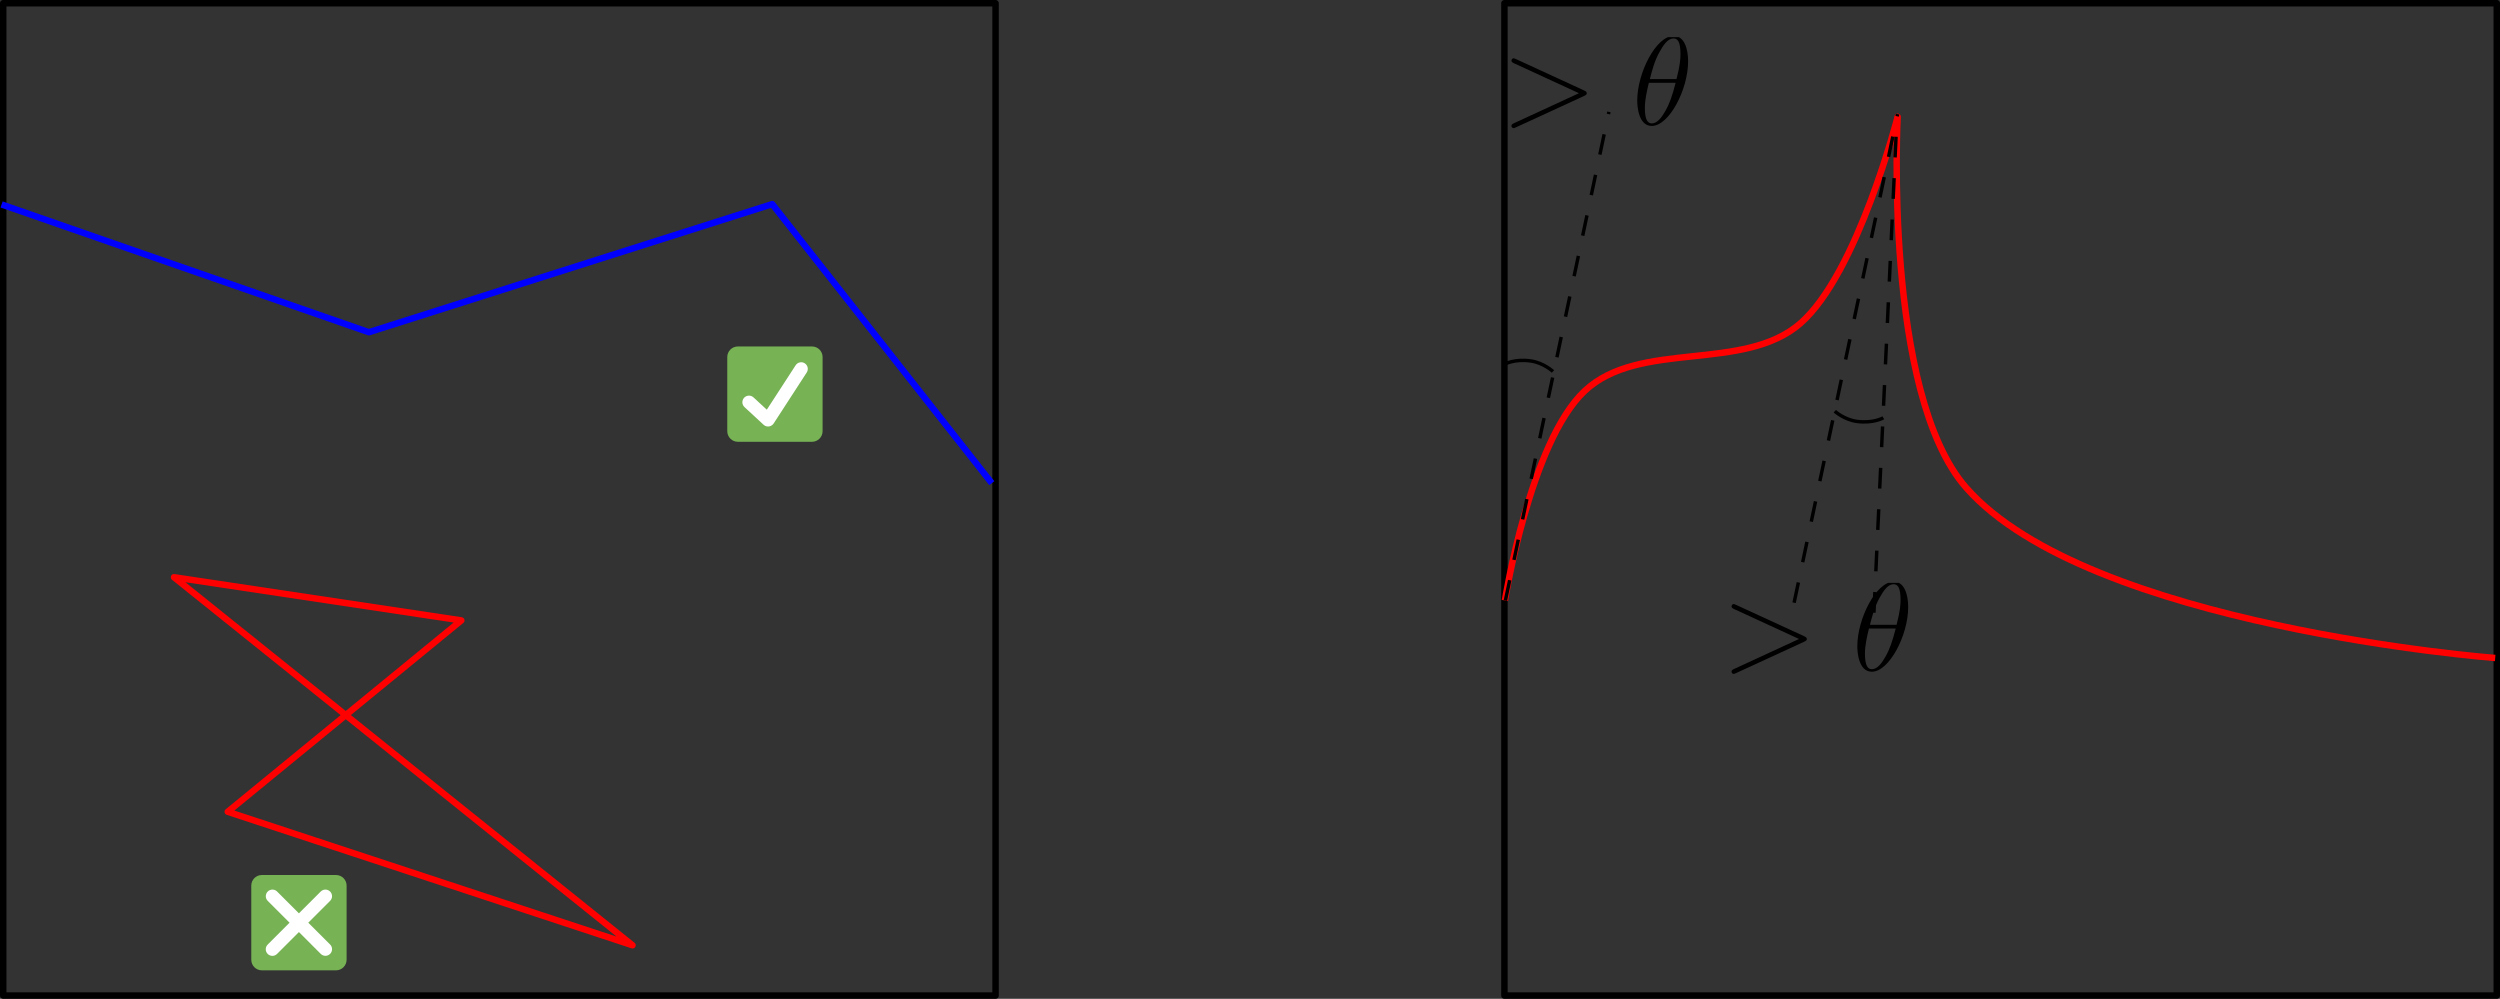 <?xml version="1.0" encoding="UTF-8" standalone="no"?>
<!-- Created with Inkscape (http://www.inkscape.org/) -->

<svg
   width="249.8mm"
   height="99.8mm"
   viewBox="0 0 249.8 99.8"
   version="1.1"
   id="svg5"
   xml:space="preserve"
   sodipodi:docname="interface_assumption.svg"
   inkscape:version="1.2.2 (b0a8486541, 2022-12-01)"
   xmlns:inkscape="http://www.inkscape.org/namespaces/inkscape"
   xmlns:sodipodi="http://sodipodi.sourceforge.net/DTD/sodipodi-0.dtd"
   xmlns="http://www.w3.org/2000/svg"
   xmlns:svg="http://www.w3.org/2000/svg"><rect x="0" y="0" width="249.8" height="99.8" fill="#333333" stroke="none"/><sodipodi:namedview
     id="namedview7"
     pagecolor="#ffffff"
     bordercolor="#000000"
     borderopacity="0.25"
     inkscape:showpageshadow="2"
     inkscape:pageopacity="0.0"
     inkscape:pagecheckerboard="0"
     inkscape:deskcolor="#d1d1d1"
     inkscape:document-units="mm"
     showgrid="false"
     inkscape:zoom="0.54677766"
     inkscape:cx="830.31922"
     inkscape:cy="187.46194"
     inkscape:window-width="1854"
     inkscape:window-height="1011"
     inkscape:window-x="1986"
     inkscape:window-y="32"
     inkscape:window-maximized="1"
     inkscape:current-layer="layer1" /><defs
     id="defs2"><clipPath
   id="clipPath3601">
      <path
   clip-rule="nonzero"
   d="M 2,4 H 17 V 17.875 H 2 Z m 0,0"
   id="path1337" />
    </clipPath>
    <clipPath
   id="clipPath4831">
      <path
   clip-rule="nonzero"
   d="M 26,0 H 37 V 17.875 H 26 Z m 0,0"
   id="path5175" />
    </clipPath>
  <clipPath
   id="clipPath3601-3">
      <path
   clip-rule="nonzero"
   d="M 2,4 H 17 V 17.875 H 2 Z m 0,0"
   id="path1337-6" />
    </clipPath><clipPath
   id="clipPath4831-0">
      <path
   clip-rule="nonzero"
   d="M 26,0 H 37 V 17.875 H 26 Z m 0,0"
   id="path5175-6" />
    </clipPath><clipPath
   id="clipPath3601-37">
      <path
   clip-rule="nonzero"
   d="M 2,4 H 17 V 17.875 H 2 Z m 0,0"
   id="path1337-5" />
    </clipPath><clipPath
   id="clipPath4831-9">
      <path
   clip-rule="nonzero"
   d="M 26,0 H 37 V 17.875 H 26 Z m 0,0"
   id="path5175-2" />
    </clipPath></defs><g
     inkscape:label="Layer 1"
     inkscape:groupmode="layer"
     id="layer1"><rect
       style="fill:none;stroke:#000000;stroke-width:0.645;stroke-linejoin:round;stroke-dasharray:none;stroke-opacity:1"
       id="rect234"
       width="99.155"
       height="99.155"
       x="0.322"
       y="0.322" /><path
       style="fill:none;stroke:#0000ff;stroke-width:0.645;stroke-linejoin:round;stroke-dasharray:none;stroke-opacity:1"
       d="m 0.159,20.43 36.699,12.766 40.303,-12.8 21.939,27.882"
       id="path1013" /><path
       fill="#77b255"
       d="m 82.193,43.085 c 0,0.584 -0.474,1.058 -1.058,1.058 h -7.408 c -0.584,0 -1.058,-0.474 -1.058,-1.058 v -7.408 c 0,-0.584 0.474,-1.058 1.058,-1.058 h 7.408 c 0.584,0 1.058,0.474 1.058,1.058 z"
       id="path4660-3"
       style="stroke-width:0.265" /><path
       fill="#ffffff"
       d="m 80.415,36.302 c -0.306,-0.199 -0.715,-0.112 -0.915,0.195 l -2.88,4.439 -1.331,-1.23 c -0.268,-0.248 -0.687,-0.232 -0.935,0.036 -0.248,0.268 -0.232,0.687 0.037,0.935 l 1.907,1.764 c 0.127,0.118 0.288,0.176 0.449,0.176 0.178,0 0.406,-0.075 0.555,-0.301 0.088,-0.134 3.307,-5.099 3.307,-5.099 0.199,-0.307 0.111,-0.716 -0.195,-0.915 z"
       id="path4662"
       style="stroke-width:0.265" /><path
       style="fill:none;stroke:none;stroke-width:0.645;stroke-linejoin:round;stroke-dasharray:none;stroke-opacity:1"
       d="M 0.254,61.341 23.822,82.556"
       id="path8540" /><path
       style="fill:none;stroke:#ff0000;stroke-width:0.645;stroke-linejoin:round;stroke-dasharray:none;stroke-opacity:1"
       d="m 46.092,61.992 -23.334,19.12 40.442,13.339 -45.812,-36.773 z"
       id="path9928" /><path
       fill="#77b255"
       d="m 34.632,95.898 c 0,0.584 -0.474,1.058 -1.058,1.058 h -7.408 c -0.584,0 -1.058,-0.474 -1.058,-1.058 v -7.408 c 0,-0.584 0.474,-1.058 1.058,-1.058 h 7.408 c 0.584,0 1.058,0.474 1.058,1.058 z"
       id="path7991"
       style="stroke-width:0.265" /><path
       fill="#ffffff"
       d="m 30.803,92.196 2.18,-2.18 c 0.259,-0.258 0.259,-0.677 0,-0.935 -0.259,-0.259 -0.677,-0.259 -0.935,0 l -2.18,2.18 -2.18,-2.18 c -0.258,-0.259 -0.677,-0.259 -0.935,0 -0.259,0.258 -0.259,0.677 0,0.935 l 2.18,2.18 -2.185,2.185 c -0.259,0.258 -0.259,0.677 0,0.935 0.129,0.129 0.298,0.194 0.468,0.194 0.169,0 0.339,-0.065 0.468,-0.194 l 2.185,-2.185 2.18,2.18 c 0.129,0.129 0.298,0.194 0.468,0.194 0.169,0 0.338,-0.065 0.468,-0.194 0.259,-0.259 0.259,-0.677 0,-0.935 z"
       id="path7993"
       style="stroke-width:0.265" /><rect
       style="fill:none;stroke:#000000;stroke-width:0.645;stroke-linejoin:round;stroke-dasharray:none;stroke-opacity:1"
       id="rect234-7"
       width="99.155"
       height="99.155"
       x="150.322"
       y="0.322" /><path
       style="fill:none;stroke:none;stroke-width:0.645;stroke-linejoin:round;stroke-dasharray:none;stroke-opacity:1"
       d="m 150.254,61.341 23.568,21.215"
       id="path8540-6" /><path
       style="fill:none;stroke:#ff0000;stroke-width:0.645;stroke-linejoin:round;stroke-dasharray:none;stroke-opacity:1"
       d="m 150.371,59.995 c 0,0 2.53,-15.803 7.96,-20.92 5.484,-5.168 15.891,-1.816 21.569,-6.771 5.727,-4.998 9.712,-20.633 9.712,-20.633 0,0 -1.443,27.626 6.851,37.063 12.22,13.902 52.857,17.013 52.857,17.013"
       id="path10807"
       sodipodi:nodetypes="caacac" /><path
       style="fill:none;stroke:#000000;stroke-width:0.345;stroke-linejoin:round;stroke-dasharray:2.07, 2.07;stroke-dashoffset:0;stroke-opacity:1"
       d="M 150.42,59.997 160.762,11.178"
       id="path10905"
       sodipodi:nodetypes="cc" /><path
       style="fill:none;stroke:#000000;stroke-width:0.345;stroke-linejoin:round;stroke-dasharray:2.07, 2.07;stroke-dashoffset:0;stroke-opacity:1"
       d="M 179.266,60.223 189.607,11.404"
       id="path10905-2"
       sodipodi:nodetypes="cc" /><path
       style="fill:none;stroke:#000000;stroke-width:0.345;stroke-linejoin:round;stroke-dasharray:2.07, 2.07;stroke-dashoffset:0;stroke-opacity:1"
       d="m 187.243,61.222 2.298,-49.468"
       id="path10905-2-7"
       sodipodi:nodetypes="cc" /><path
       style="fill:none;stroke:#000000;stroke-width:0.345;stroke-linejoin:round;stroke-dasharray:none;stroke-dashoffset:0;stroke-opacity:1"
       d="m 150.33,36.396 c 0,0 0.989,-0.568 2.637,-0.327 1.281,0.187 2.205,1.048 2.205,1.048"
       id="path11096"
       sodipodi:nodetypes="csc" /><path
       style="fill:none;stroke:#000000;stroke-width:0.345;stroke-linejoin:round;stroke-dasharray:none;stroke-dashoffset:0;stroke-opacity:1"
       d="m 188.182,41.747 c 0,0 -0.982,0.58 -2.633,0.361 -1.283,-0.17 -2.218,-1.02 -2.218,-1.02"
       id="path11096-9"
       sodipodi:nodetypes="csc" /><g
       inkscape:label=""
       transform="matrix(1.44,0,0,1.44,173.016,58.12)"
       id="g11641"><g
   clip-path="url(#clipPath3601)"
   id="g22"
   transform="matrix(0.353,0,0,0.353,-0.717,0.085)">
    <g
   fill="#000000"
   fill-opacity="1"
   id="g20">
      <g
   id="use18"
   transform="translate(0,17.213)">
        <path
   d="m 16.328,-5.656 c 0.469,-0.219 0.5,-0.359 0.5,-0.531 0,-0.156 -0.047,-0.328 -0.5,-0.531 L 2.922,-12.891 C 2.609,-13.031 2.547,-13.062 2.5,-13.062 c -0.297,0 -0.469,0.25 -0.469,0.453 0,0.297 0.203,0.391 0.516,0.547 l 12.75,5.875 -12.766,5.891 c -0.5,0.219 -0.5,0.391 -0.5,0.547 0,0.203 0.172,0.438 0.469,0.438 0.047,0 0.078,-0.016 0.422,-0.172 z m 0,0"
   id="path34" />
      </g>
    </g>
  </g>
  <g
   clip-path="url(#clipPath4831)"
   id="g28"
   transform="matrix(0.353,0,0,0.353,-0.717,0.085)">
    <g
   fill="#000000"
   fill-opacity="1"
   id="g26">
      <g
   id="use24"
   transform="translate(25.769,17.213)">
        <path
   d="m 10.984,-12.469 c 0,-2.531 -0.797,-4.984 -2.828,-4.984 -3.469,0 -7.172,7.266 -7.172,12.719 0,1.141 0.25,4.984 2.859,4.984 3.375,0 7.141,-7.094 7.141,-12.719 z m -7.516,3.5 c 0.375,-1.469 0.891,-3.547 1.891,-5.312 0.812,-1.484 1.672,-2.672 2.766,-2.672 0.828,0 1.359,0.703 1.359,3.078 0,0.891 -0.062,2.125 -0.781,4.906 z m 5.062,0.734 c -0.625,2.438 -1.141,4 -2.031,5.562 C 5.781,-1.406 4.906,-0.25 3.859,-0.25 c -0.766,0 -1.375,-0.594 -1.375,-3.047 0,-1.609 0.391,-3.297 0.781,-4.938 z m 0,0"
   id="path38" />
      </g>
    </g>
  </g>
</g><g
       inkscape:label=""
       transform="matrix(1.44,0,0,1.44,151.026,3.586)"
       id="g11641-28"><g
   clip-path="url(#clipPath3601-37)"
   id="g22-9"
   transform="matrix(0.353,0,0,0.353,-0.717,0.085)">
    <g
   fill="#000000"
   fill-opacity="1"
   id="g20-7">
      <g
   id="use18-3"
   transform="translate(0,17.213)">
        <path
   d="m 16.328,-5.656 c 0.469,-0.219 0.5,-0.359 0.5,-0.531 0,-0.156 -0.047,-0.328 -0.5,-0.531 L 2.922,-12.891 C 2.609,-13.031 2.547,-13.062 2.5,-13.062 c -0.297,0 -0.469,0.25 -0.469,0.453 0,0.297 0.203,0.391 0.516,0.547 l 12.75,5.875 -12.766,5.891 c -0.5,0.219 -0.5,0.391 -0.5,0.547 0,0.203 0.172,0.438 0.469,0.438 0.047,0 0.078,-0.016 0.422,-0.172 z m 0,0"
   id="path34-6" />
      </g>
    </g>
  </g>
  <g
   clip-path="url(#clipPath4831-9)"
   id="g28-1"
   transform="matrix(0.353,0,0,0.353,-0.717,0.085)">
    <g
   fill="#000000"
   fill-opacity="1"
   id="g26-29">
      <g
   id="use24-3"
   transform="translate(25.769,17.213)">
        <path
   d="m 10.984,-12.469 c 0,-2.531 -0.797,-4.984 -2.828,-4.984 -3.469,0 -7.172,7.266 -7.172,12.719 0,1.141 0.25,4.984 2.859,4.984 3.375,0 7.141,-7.094 7.141,-12.719 z m -7.516,3.5 c 0.375,-1.469 0.891,-3.547 1.891,-5.312 0.812,-1.484 1.672,-2.672 2.766,-2.672 0.828,0 1.359,0.703 1.359,3.078 0,0.891 -0.062,2.125 -0.781,4.906 z m 5.062,0.734 c -0.625,2.438 -1.141,4 -2.031,5.562 C 5.781,-1.406 4.906,-0.25 3.859,-0.25 c -0.766,0 -1.375,-0.594 -1.375,-3.047 0,-1.609 0.391,-3.297 0.781,-4.938 z m 0,0"
   id="path38-1" />
      </g>
    </g>
  </g>
</g></g></svg>
